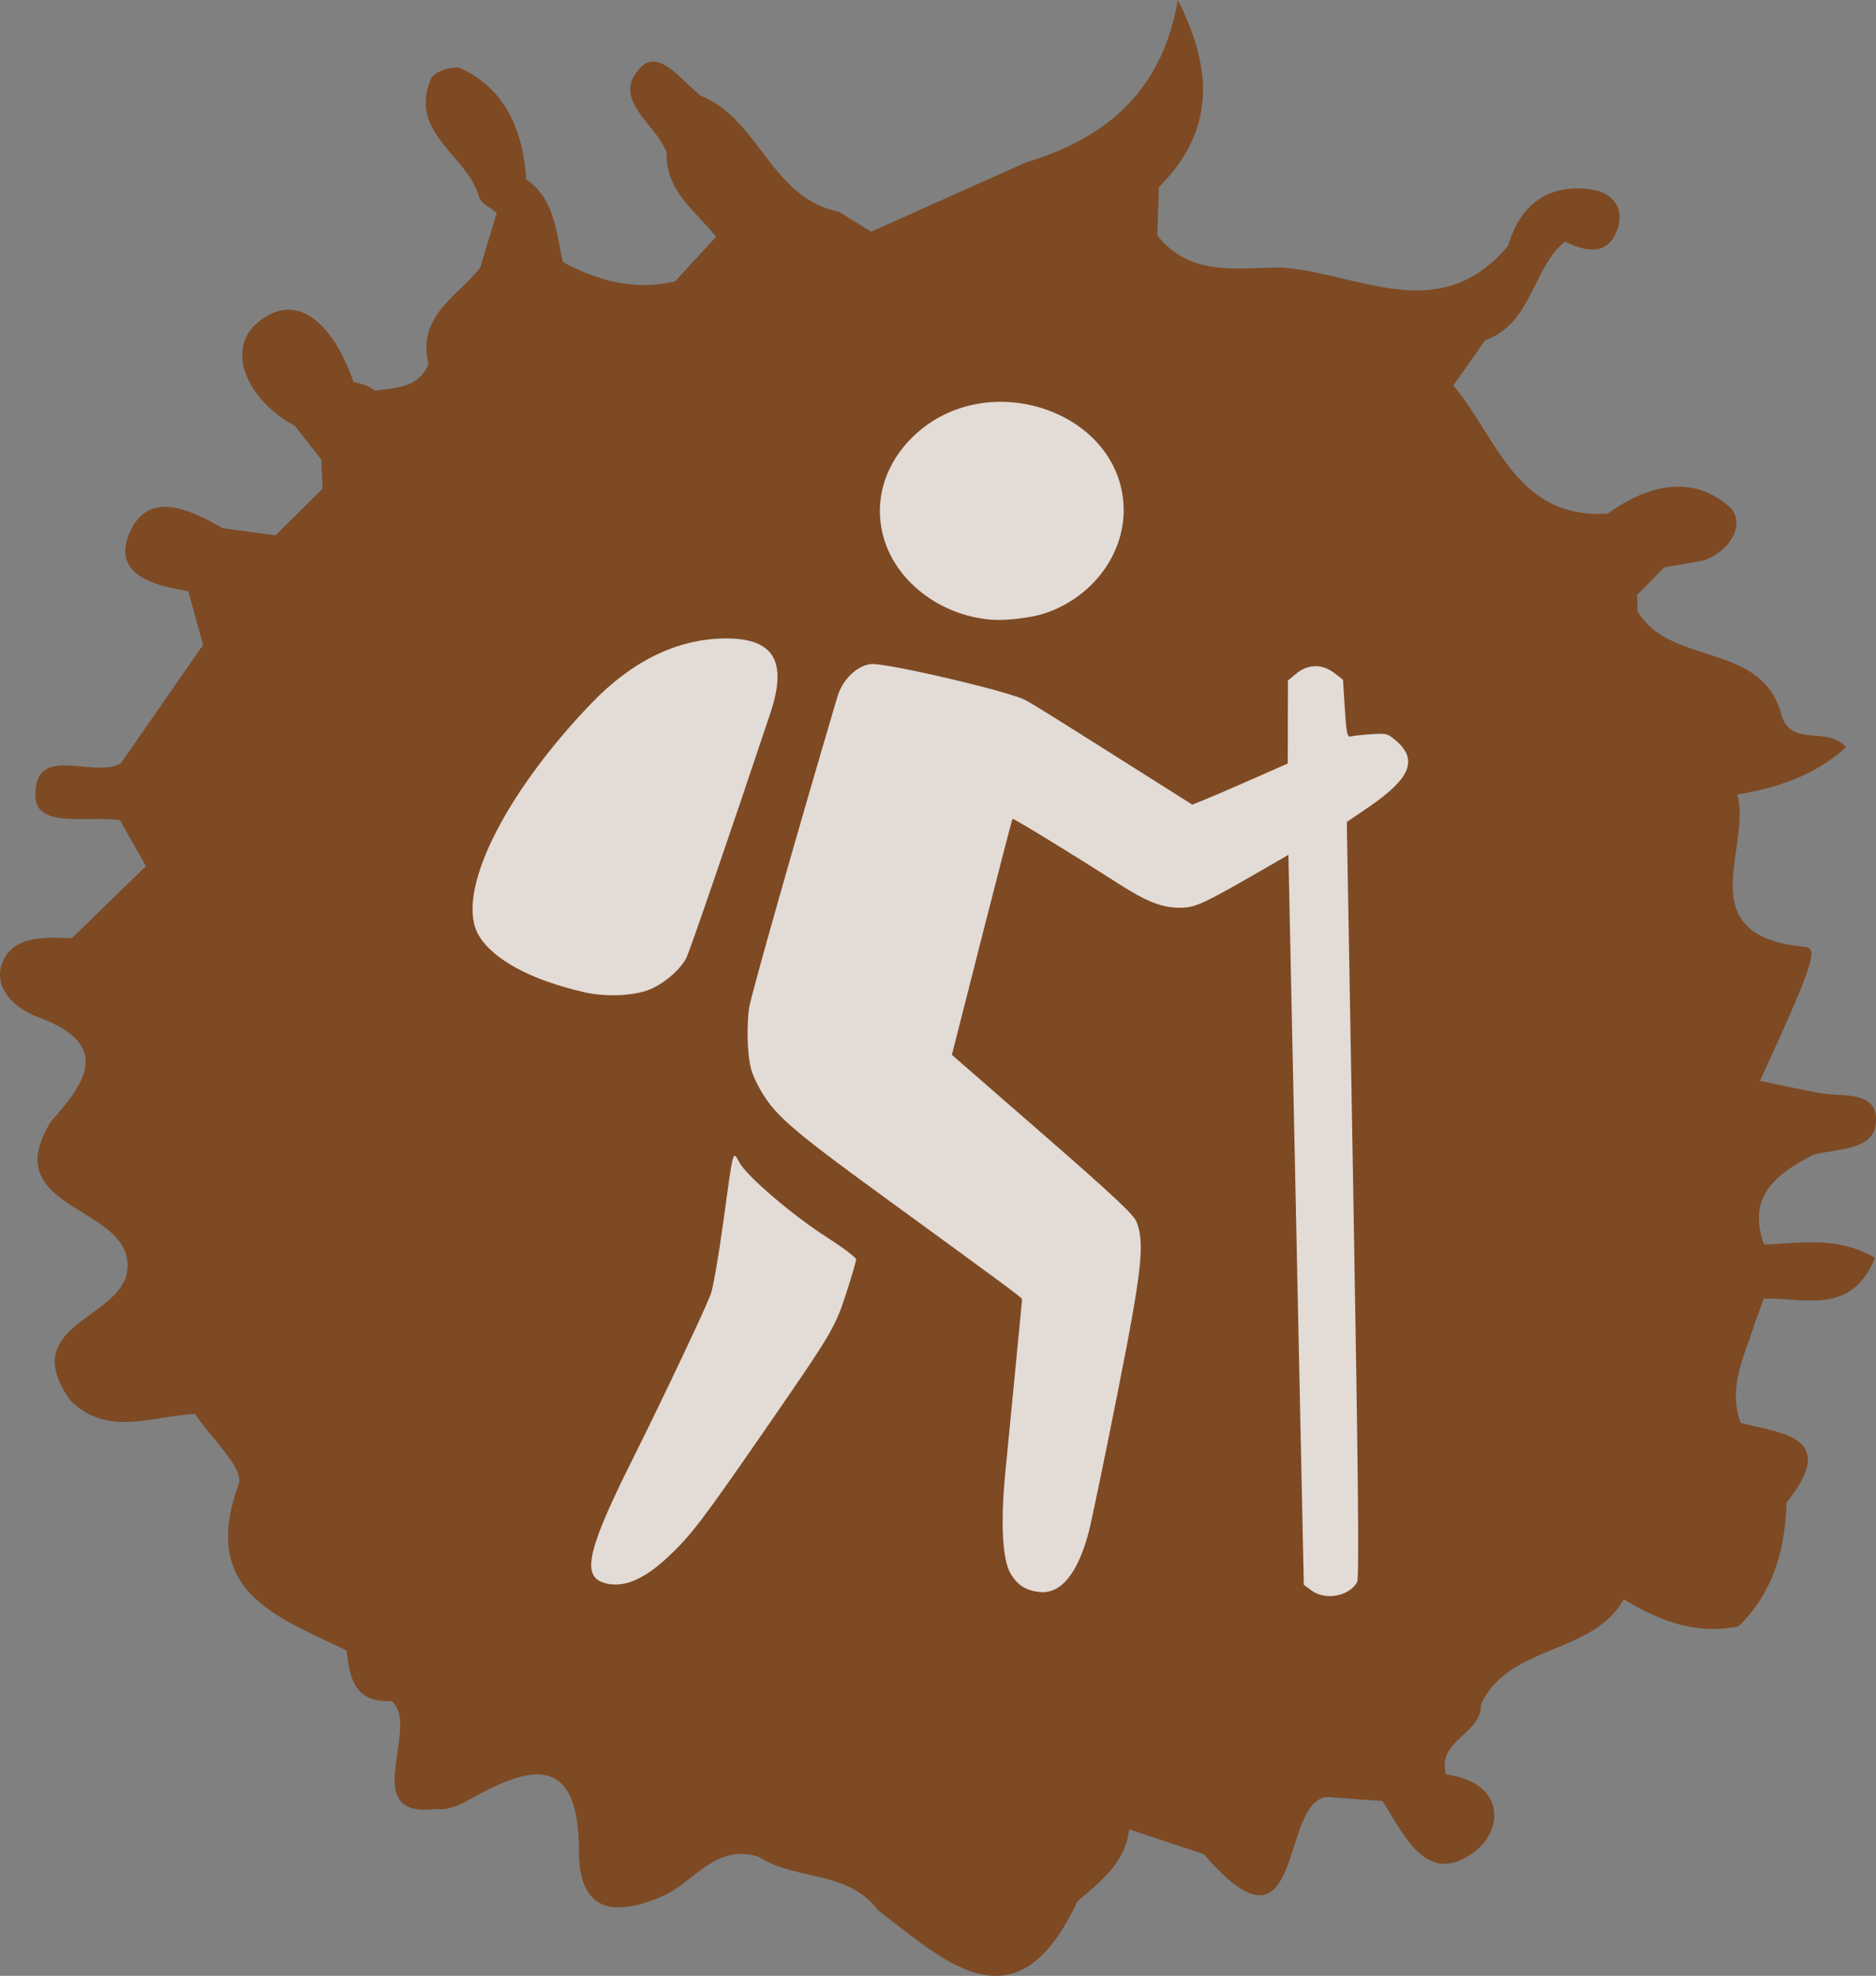 <?xml version="1.0" encoding="UTF-8" standalone="no"?>
<svg
   xmlns:dc="http://purl.org/dc/elements/1.1/"
   xmlns:cc="http://creativecommons.org/ns#"
   xmlns:rdf="http://www.w3.org/1999/02/22-rdf-syntax-ns#"
   xmlns:svg="http://www.w3.org/2000/svg"
   xmlns="http://www.w3.org/2000/svg"
   xmlns:sodipodi="http://sodipodi.sourceforge.net/DTD/sodipodi-0.dtd"
   xmlns:inkscape="http://www.inkscape.org/namespaces/inkscape"
   id="Layer_1"
   data-name="Layer 1"
   viewBox="0 0 97.292 102.422"
   version="1.1"
   sodipodi:docname="TravelingLogoIcon.svg"
   inkscape:version="1.0.2 (e86c870879, 2021-01-15, custom)"
   width="97.292"
   height="102.422"
   inkscape:export-filename="D:\OneDrive\Pictures\TravelingLogo.png"
   inkscape:export-xdpi="96"
   inkscape:export-ydpi="96">
  <rect x="0" y="0" width="97.292" height="102.422" fill="#808080" stroke="none"/>
  <defs
     id="defs19" />
  <sodipodi:namedview
     pagecolor="#ffffff"
     bordercolor="#666666"
     borderopacity="1"
     objecttolerance="10"
     gridtolerance="10"
     guidetolerance="10"
     inkscape:pageopacity="0"
     inkscape:pageshadow="2"
     inkscape:window-width="1920"
     inkscape:window-height="1017"
     id="namedview17"
     showgrid="false"
     inkscape:zoom="1.5735382"
     inkscape:cx="217.47113"
     inkscape:cy="179.84874"
     inkscape:window-x="-8"
     inkscape:window-y="-8"
     inkscape:window-maximized="1"
     inkscape:current-layer="Layer_1"
     inkscape:document-rotation="0"
     fit-margin-top="0"
     fit-margin-left="0"
     fit-margin-right="0"
     fit-margin-bottom="0" />
  <title
     id="title2">creditcard</title>
  <polygon
     points="305.57,474.03 305.59,474.02 305.58,474.02 "
     fill="#fac60f"
     id="polygon4"
     transform="matrix(0.2,0,0,0.2,-2.558,0.022)" />
  <path
     d="m 93.994,59.878 c 1.214,-0.352 3.112,-0.218 3.28,-1.586 0.224,-1.8 -1.67,-1.416 -2.856,-1.626 -1.052,-0.19 -2.098,-0.424 -3.144,-0.638 2.95,-6.414 3,-6.882 2.292,-6.95 -6,-0.58 -2.718,-5.102 -3.462,-7.894 2.066,-0.344 4,-0.972 5.632,-2.45 -0.956,-1.11 -2.778,0 -3.328,-1.6 -0.964,-3.92 -5.788,-2.55 -7.49,-5.464 a 5,5 0 0 0 -0.024,-0.818 c 0.47,-0.476 0.94,-0.954 1.41,-1.436 v 0 l 1.986,-0.35 v 0 c 1.514,-0.47 2.29,-2.022 1.362,-2.826 -1.94,-1.684 -4.254,-1.066 -6.28,0.386 -4.744,0.29 -5.732,-3.956 -8,-6.644 l 1.654,-2.35 c 2.42,-0.862 2.42,-3.666 4.128,-5.11 1,0.472 2.11,0.8 2.668,-0.486 0.518,-1.2 -0.178,-2.09 -1.4,-2.232 -2.2,-0.254 -3.586,0.842 -4.21,2.932 v 0 c -3.544,4.254 -7.772,1.4 -11.752,1.132 -2.294,0 -4.72,0.51 -6.444,-1.672 q 0.044,-1.25 0.088,-2.496 c 2.672,-2.684 3,-5.734 0.978,-9.7 -0.824,4.82 -3.816,7.2 -7.894,8.428 v 0 l -8.004,3.58 -1.7,-1.046 c -3.484,-0.684 -4.102,-4.78 -7.142,-6 -0.974,-0.75 -2.164,-2.488 -3.146,-1.44 -1.542,1.652 0.852,2.902 1.38,4.4 -0.058,1.984 1.502,3.02 2.56,4.35 v 0 l -2.124,2.312 c -1.954,0.47 -3.77,0.032 -5.514,-0.834 v 0 0 l -0.3,-0.17 v 0 c -0.382,-1.542 -0.4,-3.24 -1.904,-4.284 v 0 c -0.186,-2.472 -1,-4.614 -3.372,-5.746 -0.376,-0.178 -1.4,0.158 -1.556,0.506 -1.23,2.816 1.88,3.992 2.48,6.152 0.096,0.334 0.6,0.556 0.916,0.832 l -0.856,2.832 v 0 0 c -1.186,1.504 -3.29,2.512 -2.682,4.984 -0.512,1.28 -1.698,1.22 -2.768,1.4 A 2.298,2.298 0 0 0 18.334,19.816 c -0.8,-2.4 -2.58,-4.888 -4.822,-3.214 -1.956,1.464 -0.648,4.18 1.778,5.47 v 0 c 0.452,0.58 0.91,1.16 1.37,1.742 v 0 c 0.024,0.508 0.046,1.01 0.07,1.518 l -2.438,2.416 v 0 c -0.914,-0.122 -1.826,-0.242 -2.738,-0.368 -1.708,-0.972 -3.894,-2.03 -4.858,0.294 -0.872,2.102 1.298,2.7 3.068,2.964 q 0.382,1.4 0.768,2.79 v 0 0 q -2.13,3.072 -4.266,6.14 v 0 c -1.458,0.824 -4.51,-1.11 -4.428,1.73 0.044,1.67 2.812,0.962 4.386,1.222 l 1.344,2.382 -3.842,3.73 c -1.3,-0.032 -2.876,-0.15 -3.508,1.06 -0.738,1.418 0.544,2.578 1.68,3 3.914,1.424 2.612,3.35 0.742,5.448 -2.96,4.754 4.566,4.28 3.936,7.868 -0.516,2.4 -5.704,2.728 -2.914,6.6 1.972,1.918 4.272,0.768 6.456,0.688 v 0 0 c 0.8,1.234 2.566,2.82 2.26,3.646 -2.056,5.614 2.046,6.874 5.6,8.616 0.142,1.43 0.432,2.732 2.318,2.612 1.588,1.268 -1.8,6.138 2.298,5.6 0.37,0.064 0.856,-0.03 1.498,-0.344 3.072,-1.742 5.918,-2.886 5.934,2.518 0,3.424 2.106,3.288 4.288,2.368 1.676,-0.704 2.772,-2.786 5.048,-2.056 1.912,1.24 4.622,0.686 6.162,2.756 v 0 c 3.58,2.728 7.2,6.28 10.356,-0.458 1.2,-1.022 2.476,-1.984 2.68,-3.728 l 3.87,1.286 c 5.436,6.31 3.8,-3.46 6.692,-2.94 l 2.576,0.188 c 1.14,1.776 2.292,4.474 4.766,2.636 1.51,-1.12 1.624,-3.6 -1.47,-4.014 v 0 0 c -0.504,-1.77 1.874,-2.1 1.816,-3.646 v 0 c 1.492,-3.134 5.742,-2.516 7.4,-5.432 l 0.028,0.012 c 1.826,1.098 3.732,1.842 5.92,1.39 1.814,-1.758 2.422,-3.982 2.492,-6.414 2.724,-3.4 -0.156,-3.576 -2.374,-4.13 v 0 c -0.71,-1.92 0.26,-3.588 0.778,-5.326 0.15,-0.366 0.284,-0.738 0.4,-1.116 2.07,-0.074 4.554,0.916 5.786,-2.12 -2,-1.154 -3.894,-0.738 -5.75,-0.692 -0.918,-2.5 0.646,-3.644 2.504,-4.63 z m -35.434,34.93 z"
     fill="#fac60f"
     id="path6"
     style="fill:#7d4013;fill-opacity:0.836;stroke-width:0.2" />
  <path
     style="fill:#f3f3f3;fill-opacity:0.858;stroke-width:0.129"
     d="m 68.004,82.437 -0.387,-0.288 -0.399,-18.919 -0.399,-18.919 -0.673,0.39 c -3.709,2.149 -4.114,2.343 -4.907,2.353 -0.954,0.011 -1.749,-0.295 -3.236,-1.248 -2.418,-1.55 -5.447,-3.403 -5.491,-3.359 -0.026,0.025 -0.744,2.789 -1.596,6.14 l -1.549,6.094 4.688,4.082 c 3.669,3.195 4.73,4.187 4.883,4.566 0.446,1.104 0.291,2.494 -1.006,9.017 -0.667,3.355 -1.328,6.54 -1.47,7.077 -0.558,2.126 -1.447,3.217 -2.528,3.103 -0.731,-0.077 -1.153,-0.342 -1.518,-0.949 -0.43,-0.716 -0.532,-2.609 -0.282,-5.204 0.106,-1.101 0.345,-3.564 0.532,-5.474 0.186,-1.91 0.338,-3.506 0.338,-3.547 -3.58e-4,-0.085 -0.552,-0.493 -7.117,-5.272 -4.996,-3.636 -5.791,-4.338 -6.568,-5.799 -0.363,-0.683 -0.452,-1.02 -0.523,-1.978 -0.046,-0.635 -0.022,-1.558 0.055,-2.052 0.108,-0.695 2.375,-8.685 4.575,-16.123 0.263,-0.889 0.989,-1.606 1.724,-1.703 0.729,-0.095 7.255,1.427 8.059,1.88 0.559,0.315 1.409,0.846 6.032,3.767 l 2.594,1.639 0.628,-0.252 c 0.345,-0.139 1.459,-0.619 2.475,-1.067 l 1.847,-0.815 0.005,-2.15 0.005,-2.151 0.438,-0.361 c 0.606,-0.499 1.345,-0.509 1.968,-0.027 l 0.45,0.349 0.094,1.499 c 0.079,1.258 0.127,1.49 0.297,1.441 0.112,-0.032 0.586,-0.084 1.054,-0.116 0.818,-0.056 0.87,-0.042 1.325,0.352 1.125,0.975 0.718,1.951 -1.421,3.411 l -1.152,0.786 0.342,19.564 c 0.248,14.17 0.302,19.638 0.195,19.832 -0.412,0.749 -1.656,0.974 -2.384,0.431 z M 31.267,82.027 c -1.104,-0.38 -0.764,-1.781 1.551,-6.408 1.496,-2.99 3.679,-7.594 4.036,-8.512 0.118,-0.303 0.407,-1.949 0.642,-3.659 0.558,-4.053 0.493,-3.816 0.866,-3.162 0.417,0.729 2.77,2.731 4.555,3.874 0.813,0.521 1.48,1.025 1.482,1.119 0.002,0.095 -0.23,0.887 -0.514,1.761 -0.588,1.807 -0.723,2.032 -4.344,7.269 -3.102,4.485 -3.721,5.296 -4.872,6.376 -1.329,1.246 -2.426,1.68 -3.402,1.344 z M 30.324,51.438 c -2.748,-0.621 -4.736,-1.684 -5.487,-2.935 -1.27,-2.115 1.218,-7.248 5.846,-12.059 2.083,-2.166 4.4,-3.301 6.828,-3.348 2.606,-0.05 3.353,1.141 2.437,3.883 -2.023,6.052 -4.198,12.386 -4.356,12.685 -0.344,0.651 -1.253,1.405 -2.013,1.672 -0.85,0.298 -2.199,0.34 -3.254,0.102 z m 21.25,-19.306 c -2.642,-0.141 -5.002,-1.856 -5.714,-4.151 -0.599,-1.934 0.002,-3.977 1.607,-5.457 3.864,-3.565 10.714,-1.134 10.807,3.836 0.045,2.428 -1.693,4.689 -4.204,5.469 -0.601,0.187 -1.842,0.337 -2.496,0.302 z"
     id="path6243" />
</svg>
